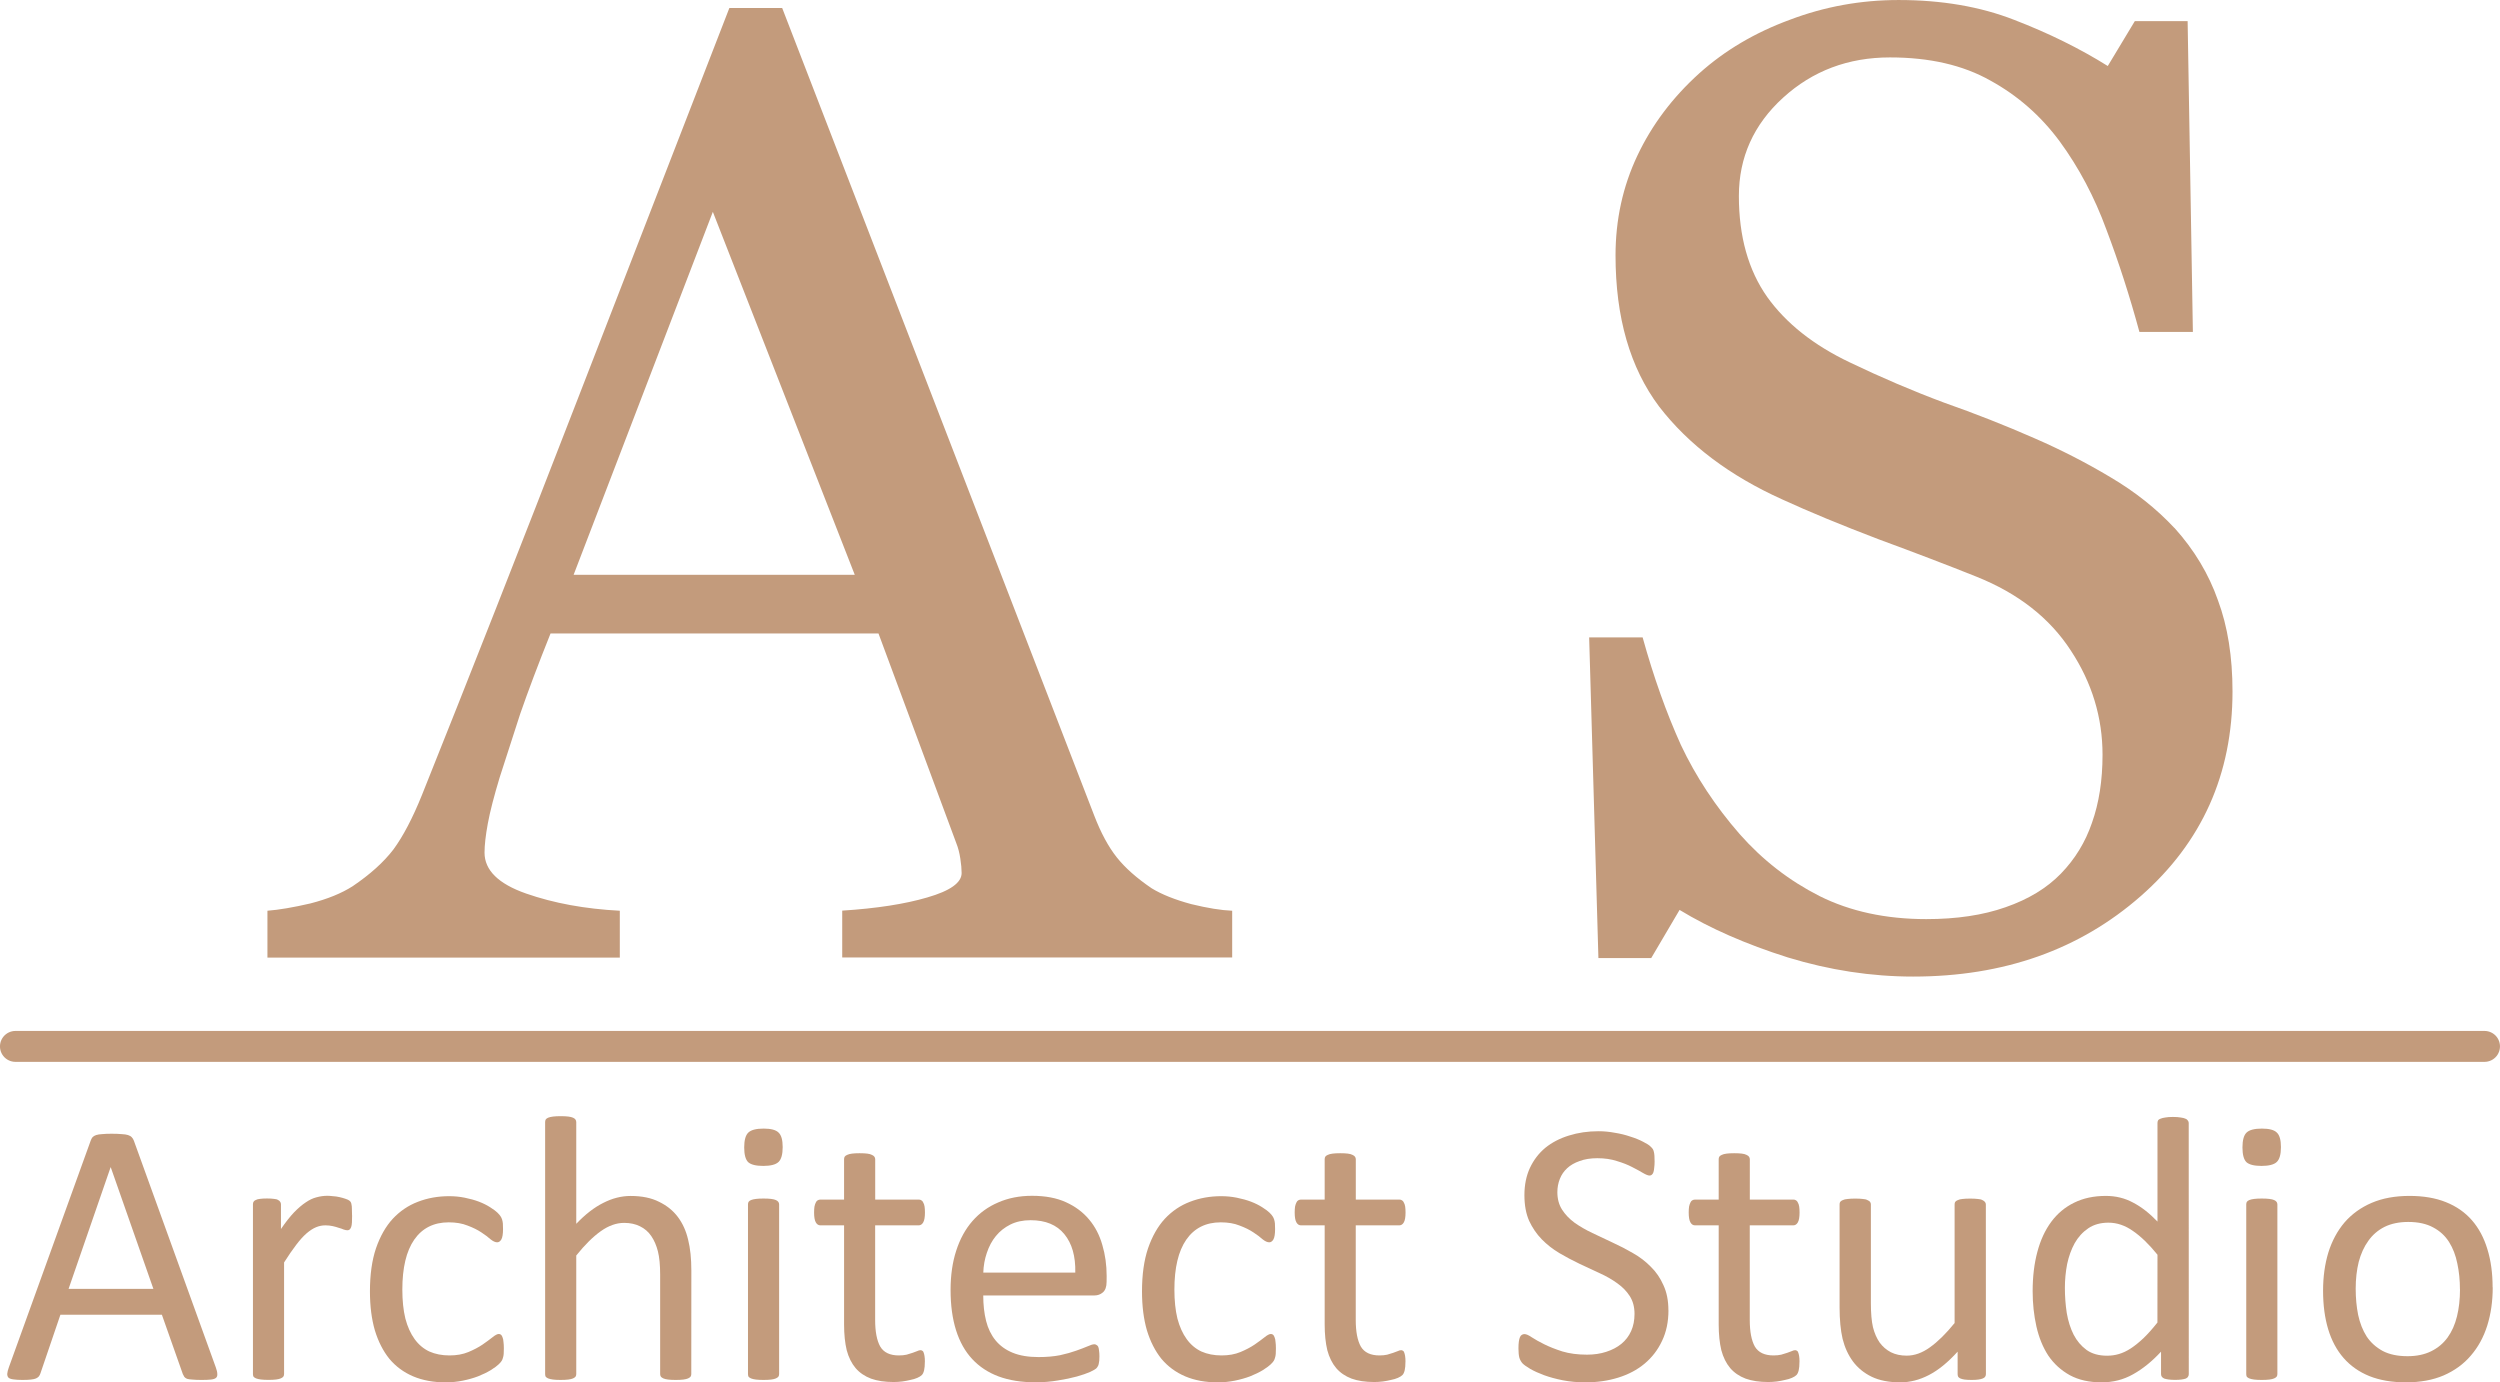 <?xml version="1.0" encoding="UTF-8" standalone="no"?>
<!-- Created with Inkscape (http://www.inkscape.org/) -->

<svg
   width="45.683mm"
   height="25.26mm"
   viewBox="0 0 45.683 25.26"
   version="1.1"
   id="svg1389"
   xmlns="http://www.w3.org/2000/svg"
   xmlns:svg="http://www.w3.org/2000/svg">
  <defs
     id="defs1386">
    <clipPath
       clipPathUnits="userSpaceOnUse"
       id="clipPath150">
      <path
         d="M 0,500 H 500 V 0 H 0 Z"
         id="path148" />
    </clipPath>
    <clipPath
       clipPathUnits="userSpaceOnUse"
       id="clipPath162">
      <path
         d="m 277.93,325.058 h 18.384 V 289.672 H 277.93 Z"
         id="path160" />
    </clipPath>
    <clipPath
       clipPathUnits="userSpaceOnUse"
       id="clipPath198">
      <path
         d="m 256.426,269.533 h 39.041 v -13.338 h -39.041 z"
         id="path196" />
    </clipPath>
    <clipPath
       clipPathUnits="userSpaceOnUse"
       id="clipPath234">
      <path
         d="m 223.387,279.177 h 13.565 v -38.876 h -13.565 z"
         id="path232" />
    </clipPath>
    <clipPath
       clipPathUnits="userSpaceOnUse"
       id="clipPath270">
      <path
         d="m 195.6,311.831 h 34.905 V 292.784 H 195.6 Z"
         id="path268" />
    </clipPath>
    <clipPath
       clipPathUnits="userSpaceOnUse"
       id="clipPath306">
      <path
         d="m 234.117,345.503 h 28.265 v -27.518 h -28.265 z"
         id="path304" />
    </clipPath>
  </defs>
  <g
     id="g1913"
     transform="translate(-7.226,-9.425)">
    <g
       aria-label="A S"
       id="text402"
       style="font-size:24.694px;font-family:Georgia;-inkscape-font-specification:'Georgia, Normal';text-align:center;text-anchor:middle;fill:#c39b7c;stroke-width:0.2;stroke-linecap:round;stroke-miterlimit:0;paint-order:markers fill stroke">
      <path
         d="m 29.742,26.921 h -7.126 v -0.856 q 0.941,-0.06 1.555,-0.241 0.627,-0.181 0.627,-0.446 0,-0.109 -0.024,-0.265 -0.024,-0.157 -0.072,-0.277 L 23.279,21.001 H 17.286 q -0.338,0.844 -0.555,1.471 -0.205,0.627 -0.374,1.158 -0.157,0.518 -0.217,0.844 -0.06,0.326 -0.06,0.531 0,0.482 0.76,0.748 0.76,0.265 1.712,0.314 v 0.856 h -6.439 v -0.856 q 0.314,-0.024 0.784,-0.133 0.47,-0.121 0.772,-0.314 0.482,-0.326 0.748,-0.675 0.265,-0.362 0.518,-0.989 1.29,-3.219 2.846,-7.235 1.555,-4.015 2.773,-7.15 h 0.965 l 5.703,14.759 q 0.181,0.47 0.41,0.76 0.229,0.289 0.639,0.567 0.277,0.169 0.723,0.289 0.446,0.109 0.748,0.121 z M 22.845,19.928 20.252,13.296 17.708,19.928 Z"
         id="path1857" />
      <path
         d="m 46.96,19.071 q 0.543,0.603 0.796,1.326 0.265,0.711 0.265,1.664 0,2.267 -1.676,3.738 -1.676,1.471 -4.16,1.471 -1.145,0 -2.291,-0.35 -1.145,-0.362 -1.977,-0.868 l -0.518,0.88 h -0.965 l -0.169,-5.86 h 0.977 q 0.301,1.085 0.699,1.965 0.41,0.868 1.073,1.628 0.627,0.711 1.459,1.133 0.844,0.422 1.953,0.422 0.832,0 1.447,-0.217 0.627,-0.217 1.013,-0.615 0.386,-0.398 0.567,-0.928 0.193,-0.543 0.193,-1.242 0,-1.025 -0.579,-1.905 -0.579,-0.892 -1.724,-1.35 -0.784,-0.314 -1.797,-0.687 -1.013,-0.386 -1.748,-0.723 -1.447,-0.651 -2.255,-1.7 -0.796,-1.061 -0.796,-2.761 0,-0.977 0.398,-1.821 0.398,-0.844 1.133,-1.507 0.699,-0.627 1.652,-0.977 0.953,-0.362 1.99,-0.362 1.182,0 2.11,0.362 0.941,0.362 1.712,0.844 l 0.494,-0.82 h 0.965 l 0.096,5.679 h -0.977 q -0.265,-0.977 -0.603,-1.869 -0.326,-0.892 -0.856,-1.616 -0.518,-0.699 -1.266,-1.109 -0.748,-0.422 -1.833,-0.422 -1.145,0 -1.953,0.736 -0.808,0.736 -0.808,1.797 0,1.109 0.518,1.845 0.518,0.723 1.507,1.194 0.88,0.422 1.724,0.736 0.856,0.301 1.652,0.651 0.723,0.314 1.387,0.711 0.675,0.398 1.17,0.928 z"
         id="path1859" />
    </g>
    <g
       aria-label="Architect Studio"
       id="text406"
       style="font-size:7.056px;font-family:Calibri;-inkscape-font-specification:'Calibri, Normal';text-align:center;text-anchor:middle;fill:#c39b7c;stroke-width:0.2;stroke-linecap:round;stroke-miterlimit:0;paint-order:markers fill stroke">
      <path
         d="m 11.169,34.41 q 0.028,0.076 0.028,0.124 0.003,0.045 -0.024,0.069 -0.028,0.024 -0.093,0.031 -0.062,0.007 -0.169,0.007 -0.107,0 -0.172,-0.007 -0.062,-0.003 -0.096,-0.014 -0.031,-0.014 -0.048,-0.034 -0.014,-0.021 -0.028,-0.052 L 10.184,33.449 H 8.33 l -0.365,1.071 q -0.01,0.031 -0.028,0.055 -0.017,0.021 -0.052,0.038 -0.031,0.014 -0.093,0.021 -0.059,0.007 -0.155,0.007 -0.1,0 -0.165,-0.01 -0.062,-0.007 -0.09,-0.031 -0.024,-0.024 -0.024,-0.069 0.003,-0.048 0.031,-0.124 l 1.495,-4.141 q 0.014,-0.038 0.034,-0.062 0.024,-0.024 0.065,-0.038 0.045,-0.014 0.11,-0.017 0.069,-0.007 0.172,-0.007 0.11,0 0.183,0.007 0.072,0.003 0.117,0.017 0.045,0.014 0.069,0.041 0.024,0.024 0.038,0.062 z M 9.25,30.755 h -0.003 L 8.479,32.977 h 1.55 z"
         id="path1862" />
      <path
         d="m 13.66,31.637 q 0,0.076 -0.003,0.127 -0.003,0.052 -0.014,0.083 -0.01,0.028 -0.028,0.045 -0.014,0.014 -0.041,0.014 -0.028,0 -0.069,-0.014 -0.038,-0.017 -0.09,-0.031 -0.048,-0.017 -0.11,-0.031 -0.062,-0.014 -0.134,-0.014 -0.086,0 -0.169,0.034 -0.083,0.034 -0.176,0.114 -0.09,0.079 -0.189,0.21 -0.1,0.131 -0.22,0.32 v 2.039 q 0,0.028 -0.014,0.048 -0.014,0.017 -0.045,0.031 -0.031,0.014 -0.086,0.021 -0.055,0.007 -0.141,0.007 -0.083,0 -0.138,-0.007 -0.055,-0.007 -0.09,-0.021 -0.031,-0.014 -0.045,-0.031 -0.01,-0.021 -0.01,-0.048 v -3.101 q 0,-0.028 0.01,-0.045 0.01,-0.021 0.041,-0.034 0.031,-0.017 0.079,-0.021 0.048,-0.007 0.127,-0.007 0.076,0 0.124,0.007 0.052,0.003 0.079,0.021 0.028,0.014 0.038,0.034 0.014,0.017 0.014,0.045 v 0.451 q 0.127,-0.186 0.238,-0.303 0.114,-0.117 0.214,-0.183 0.1,-0.069 0.196,-0.093 0.1,-0.028 0.2,-0.028 0.045,0 0.1,0.007 0.059,0.003 0.121,0.017 0.062,0.014 0.11,0.031 0.052,0.017 0.072,0.034 0.021,0.017 0.028,0.034 0.007,0.014 0.01,0.038 0.007,0.024 0.007,0.072 0.003,0.045 0.003,0.124 z"
         id="path1864" />
      <path
         d="m 16.433,34.062 q 0,0.059 -0.003,0.103 -0.003,0.041 -0.014,0.072 -0.007,0.028 -0.021,0.052 -0.01,0.021 -0.055,0.065 -0.041,0.041 -0.145,0.107 -0.103,0.062 -0.234,0.114 -0.127,0.048 -0.279,0.079 -0.152,0.031 -0.314,0.031 -0.334,0 -0.593,-0.11 -0.258,-0.11 -0.434,-0.32 -0.172,-0.214 -0.265,-0.52 -0.09,-0.31 -0.09,-0.713 0,-0.458 0.11,-0.785 0.114,-0.331 0.307,-0.541 0.196,-0.21 0.458,-0.31 0.265,-0.103 0.572,-0.103 0.148,0 0.286,0.028 0.141,0.028 0.258,0.072 0.117,0.045 0.207,0.103 0.093,0.059 0.134,0.1 0.041,0.041 0.055,0.065 0.017,0.024 0.028,0.059 0.01,0.031 0.014,0.072 0.003,0.041 0.003,0.103 0,0.134 -0.031,0.189 -0.031,0.052 -0.076,0.052 -0.052,0 -0.121,-0.055 -0.065,-0.059 -0.169,-0.127 -0.103,-0.069 -0.251,-0.124 -0.145,-0.059 -0.345,-0.059 -0.41,0 -0.63,0.317 -0.217,0.314 -0.217,0.913 0,0.3 0.055,0.527 0.059,0.224 0.169,0.376 0.11,0.152 0.269,0.227 0.162,0.072 0.369,0.072 0.196,0 0.345,-0.062 0.148,-0.062 0.255,-0.134 0.11,-0.076 0.183,-0.134 0.076,-0.062 0.117,-0.062 0.024,0 0.041,0.014 0.017,0.014 0.028,0.048 0.014,0.031 0.017,0.083 0.007,0.048 0.007,0.117 z"
         id="path1866" />
      <path
         d="m 19.858,34.534 q 0,0.028 -0.014,0.048 -0.014,0.017 -0.045,0.031 -0.031,0.014 -0.086,0.021 -0.055,0.007 -0.138,0.007 -0.086,0 -0.141,-0.007 -0.055,-0.007 -0.086,-0.021 -0.031,-0.014 -0.045,-0.031 -0.014,-0.021 -0.014,-0.048 v -1.816 q 0,-0.265 -0.041,-0.427 -0.041,-0.162 -0.121,-0.279 -0.079,-0.117 -0.207,-0.179 -0.124,-0.062 -0.289,-0.062 -0.214,0 -0.427,0.152 -0.214,0.152 -0.448,0.444 v 2.167 q 0,0.028 -0.014,0.048 -0.014,0.017 -0.045,0.031 -0.031,0.014 -0.086,0.021 -0.055,0.007 -0.141,0.007 -0.083,0 -0.138,-0.007 -0.055,-0.007 -0.09,-0.021 -0.031,-0.014 -0.045,-0.031 -0.01,-0.021 -0.01,-0.048 v -4.603 q 0,-0.028 0.01,-0.048 0.014,-0.021 0.045,-0.034 0.034,-0.014 0.09,-0.021 0.055,-0.007 0.138,-0.007 0.086,0 0.141,0.007 0.055,0.007 0.086,0.021 0.031,0.014 0.045,0.034 0.014,0.021 0.014,0.048 v 1.857 q 0.245,-0.258 0.493,-0.382 0.248,-0.127 0.5,-0.127 0.31,0 0.52,0.107 0.214,0.103 0.345,0.279 0.131,0.176 0.186,0.413 0.059,0.234 0.059,0.568 z"
         id="path1868" />
      <path
         d="m 21.463,34.534 q 0,0.028 -0.014,0.048 -0.014,0.017 -0.045,0.031 -0.031,0.014 -0.086,0.021 -0.055,0.007 -0.141,0.007 -0.083,0 -0.138,-0.007 -0.055,-0.007 -0.09,-0.021 -0.031,-0.014 -0.045,-0.031 -0.01,-0.021 -0.01,-0.048 v -3.101 q 0,-0.024 0.01,-0.045 0.014,-0.021 0.045,-0.034 0.034,-0.014 0.09,-0.021 0.055,-0.007 0.138,-0.007 0.086,0 0.141,0.007 0.055,0.007 0.086,0.021 0.031,0.014 0.045,0.034 0.014,0.021 0.014,0.045 z m 0.065,-4.148 q 0,0.2 -0.076,0.272 -0.076,0.072 -0.279,0.072 -0.2,0 -0.276,-0.069 -0.072,-0.072 -0.072,-0.269 0,-0.2 0.076,-0.272 0.076,-0.072 0.279,-0.072 0.2,0 0.272,0.072 0.076,0.069 0.076,0.265 z"
         id="path1870" />
      <path
         d="m 24.126,34.307 q 0,0.1 -0.014,0.158 -0.014,0.059 -0.041,0.086 -0.028,0.028 -0.083,0.052 -0.055,0.024 -0.127,0.038 -0.069,0.017 -0.148,0.028 -0.079,0.01 -0.158,0.01 -0.241,0 -0.413,-0.062 -0.172,-0.065 -0.282,-0.193 -0.11,-0.131 -0.162,-0.327 -0.048,-0.2 -0.048,-0.469 v -1.812 h -0.434 q -0.052,0 -0.083,-0.055 -0.031,-0.055 -0.031,-0.179 0,-0.065 0.007,-0.11 0.01,-0.045 0.024,-0.072 0.014,-0.031 0.034,-0.041 0.024,-0.014 0.052,-0.014 h 0.431 v -0.737 q 0,-0.024 0.01,-0.045 0.014,-0.021 0.045,-0.034 0.034,-0.017 0.09,-0.024 0.055,-0.007 0.138,-0.007 0.086,0 0.141,0.007 0.055,0.007 0.086,0.024 0.031,0.014 0.045,0.034 0.014,0.021 0.014,0.045 v 0.737 h 0.796 q 0.028,0 0.048,0.014 0.021,0.01 0.034,0.041 0.017,0.028 0.024,0.072 0.007,0.045 0.007,0.11 0,0.124 -0.031,0.179 -0.031,0.055 -0.083,0.055 h -0.796 v 1.729 q 0,0.32 0.093,0.486 0.096,0.162 0.341,0.162 0.079,0 0.141,-0.014 0.062,-0.017 0.11,-0.034 0.048,-0.017 0.083,-0.031 0.034,-0.017 0.062,-0.017 0.017,0 0.031,0.01 0.017,0.007 0.024,0.031 0.01,0.024 0.017,0.065 0.007,0.041 0.007,0.103 z"
         id="path1872" />
      <path
         d="m 27.447,32.849 q 0,0.134 -0.069,0.193 -0.065,0.055 -0.152,0.055 h -2.033 q 0,0.258 0.052,0.465 0.052,0.207 0.172,0.355 0.121,0.148 0.314,0.227 0.193,0.079 0.472,0.079 0.22,0 0.393,-0.034 0.172,-0.038 0.296,-0.083 0.127,-0.045 0.207,-0.079 0.083,-0.038 0.124,-0.038 0.024,0 0.041,0.014 0.021,0.01 0.031,0.034 0.01,0.024 0.014,0.069 0.007,0.041 0.007,0.103 0,0.045 -0.003,0.079 -0.003,0.031 -0.01,0.059 -0.003,0.024 -0.017,0.045 -0.01,0.021 -0.031,0.041 -0.017,0.017 -0.11,0.062 -0.093,0.041 -0.241,0.083 -0.148,0.041 -0.345,0.072 -0.193,0.034 -0.413,0.034 -0.382,0 -0.672,-0.107 -0.286,-0.107 -0.482,-0.317 -0.196,-0.21 -0.296,-0.527 -0.1,-0.317 -0.1,-0.737 0,-0.4 0.103,-0.717 0.103,-0.32 0.296,-0.541 0.196,-0.224 0.472,-0.341 0.276,-0.121 0.617,-0.121 0.365,0 0.62,0.117 0.258,0.117 0.424,0.317 0.165,0.196 0.241,0.465 0.079,0.265 0.079,0.568 z m -0.572,-0.169 q 0.01,-0.448 -0.2,-0.703 -0.207,-0.255 -0.617,-0.255 -0.21,0 -0.369,0.079 -0.158,0.079 -0.265,0.21 -0.107,0.131 -0.165,0.307 -0.059,0.172 -0.065,0.362 z"
         id="path1874" />
      <path
         d="m 30.541,34.062 q 0,0.059 -0.003,0.103 -0.003,0.041 -0.014,0.072 -0.007,0.028 -0.021,0.052 -0.01,0.021 -0.055,0.065 -0.041,0.041 -0.145,0.107 -0.103,0.062 -0.234,0.114 -0.127,0.048 -0.279,0.079 -0.152,0.031 -0.314,0.031 -0.334,0 -0.593,-0.11 -0.258,-0.11 -0.434,-0.32 -0.172,-0.214 -0.265,-0.52 -0.09,-0.31 -0.09,-0.713 0,-0.458 0.11,-0.785 0.114,-0.331 0.307,-0.541 0.196,-0.21 0.458,-0.31 0.265,-0.103 0.572,-0.103 0.148,0 0.286,0.028 0.141,0.028 0.258,0.072 0.117,0.045 0.207,0.103 0.093,0.059 0.134,0.1 0.041,0.041 0.055,0.065 0.017,0.024 0.028,0.059 0.01,0.031 0.014,0.072 0.003,0.041 0.003,0.103 0,0.134 -0.031,0.189 -0.031,0.052 -0.076,0.052 -0.052,0 -0.121,-0.055 -0.065,-0.059 -0.169,-0.127 -0.103,-0.069 -0.251,-0.124 -0.145,-0.059 -0.345,-0.059 -0.41,0 -0.63,0.317 -0.217,0.314 -0.217,0.913 0,0.3 0.055,0.527 0.059,0.224 0.169,0.376 0.11,0.152 0.269,0.227 0.162,0.072 0.369,0.072 0.196,0 0.345,-0.062 0.148,-0.062 0.255,-0.134 0.11,-0.076 0.183,-0.134 0.076,-0.062 0.117,-0.062 0.024,0 0.041,0.014 0.017,0.014 0.028,0.048 0.014,0.031 0.017,0.083 0.007,0.048 0.007,0.117 z"
         id="path1876" />
      <path
         d="m 32.908,34.307 q 0,0.1 -0.014,0.158 -0.014,0.059 -0.041,0.086 -0.028,0.028 -0.083,0.052 -0.055,0.024 -0.127,0.038 -0.069,0.017 -0.148,0.028 -0.079,0.01 -0.158,0.01 -0.241,0 -0.413,-0.062 -0.172,-0.065 -0.282,-0.193 -0.11,-0.131 -0.162,-0.327 -0.048,-0.2 -0.048,-0.469 v -1.812 h -0.434 q -0.052,0 -0.083,-0.055 -0.031,-0.055 -0.031,-0.179 0,-0.065 0.007,-0.11 0.01,-0.045 0.024,-0.072 0.014,-0.031 0.034,-0.041 0.024,-0.014 0.052,-0.014 h 0.431 v -0.737 q 0,-0.024 0.01,-0.045 0.014,-0.021 0.045,-0.034 0.034,-0.017 0.09,-0.024 0.055,-0.007 0.138,-0.007 0.086,0 0.141,0.007 0.055,0.007 0.086,0.024 0.031,0.014 0.045,0.034 0.014,0.021 0.014,0.045 v 0.737 h 0.796 q 0.028,0 0.048,0.014 0.021,0.01 0.034,0.041 0.017,0.028 0.024,0.072 0.007,0.045 0.007,0.11 0,0.124 -0.031,0.179 -0.031,0.055 -0.083,0.055 h -0.796 v 1.729 q 0,0.32 0.093,0.486 0.096,0.162 0.341,0.162 0.079,0 0.141,-0.014 0.062,-0.017 0.11,-0.034 0.048,-0.017 0.083,-0.031 0.034,-0.017 0.062,-0.017 0.017,0 0.031,0.01 0.017,0.007 0.024,0.031 0.01,0.024 0.017,0.065 0.007,0.041 0.007,0.103 z"
         id="path1878" />
      <path
         d="m 37.714,33.369 q 0,0.314 -0.117,0.558 -0.114,0.245 -0.32,0.417 -0.203,0.169 -0.482,0.255 -0.276,0.086 -0.596,0.086 -0.224,0 -0.417,-0.038 -0.189,-0.038 -0.341,-0.093 -0.148,-0.055 -0.251,-0.114 -0.1,-0.059 -0.141,-0.1 -0.038,-0.041 -0.059,-0.103 -0.017,-0.065 -0.017,-0.172 0,-0.076 0.007,-0.124 0.007,-0.052 0.021,-0.083 0.014,-0.031 0.034,-0.041 0.021,-0.014 0.048,-0.014 0.048,0 0.134,0.059 0.09,0.059 0.227,0.127 0.138,0.069 0.331,0.131 0.196,0.059 0.451,0.059 0.193,0 0.351,-0.052 0.162,-0.052 0.276,-0.145 0.117,-0.096 0.179,-0.234 0.062,-0.138 0.062,-0.314 0,-0.189 -0.086,-0.324 -0.086,-0.134 -0.227,-0.234 -0.141,-0.103 -0.324,-0.186 -0.179,-0.086 -0.369,-0.172 -0.189,-0.09 -0.369,-0.196 -0.179,-0.107 -0.32,-0.251 -0.141,-0.145 -0.231,-0.338 -0.086,-0.196 -0.086,-0.469 0,-0.279 0.1,-0.496 0.103,-0.22 0.282,-0.369 0.183,-0.148 0.431,-0.224 0.251,-0.079 0.541,-0.079 0.148,0 0.296,0.028 0.152,0.024 0.282,0.069 0.134,0.041 0.238,0.096 0.103,0.052 0.134,0.086 0.034,0.031 0.045,0.052 0.01,0.017 0.017,0.048 0.007,0.028 0.01,0.069 0.003,0.041 0.003,0.107 0,0.062 -0.007,0.11 -0.003,0.048 -0.014,0.083 -0.01,0.031 -0.031,0.048 -0.017,0.014 -0.041,0.014 -0.038,0 -0.121,-0.048 -0.079,-0.048 -0.196,-0.107 -0.117,-0.062 -0.279,-0.11 -0.158,-0.052 -0.358,-0.052 -0.186,0 -0.324,0.052 -0.138,0.048 -0.227,0.131 -0.09,0.083 -0.134,0.196 -0.045,0.114 -0.045,0.241 0,0.186 0.086,0.32 0.086,0.134 0.227,0.238 0.145,0.103 0.327,0.189 0.183,0.086 0.372,0.176 0.189,0.086 0.372,0.193 0.183,0.103 0.324,0.248 0.145,0.141 0.231,0.338 0.09,0.193 0.09,0.458 z"
         id="path1880" />
      <path
         d="m 40.108,34.307 q 0,0.1 -0.014,0.158 -0.014,0.059 -0.041,0.086 -0.028,0.028 -0.083,0.052 -0.055,0.024 -0.127,0.038 -0.069,0.017 -0.148,0.028 -0.079,0.01 -0.158,0.01 -0.241,0 -0.413,-0.062 -0.172,-0.065 -0.282,-0.193 -0.11,-0.131 -0.162,-0.327 -0.048,-0.2 -0.048,-0.469 v -1.812 h -0.434 q -0.052,0 -0.083,-0.055 -0.031,-0.055 -0.031,-0.179 0,-0.065 0.007,-0.11 0.01,-0.045 0.024,-0.072 0.014,-0.031 0.034,-0.041 0.024,-0.014 0.052,-0.014 h 0.431 v -0.737 q 0,-0.024 0.01,-0.045 0.014,-0.021 0.045,-0.034 0.034,-0.017 0.09,-0.024 0.055,-0.007 0.138,-0.007 0.086,0 0.141,0.007 0.055,0.007 0.086,0.024 0.031,0.014 0.045,0.034 0.014,0.021 0.014,0.045 v 0.737 h 0.796 q 0.028,0 0.048,0.014 0.021,0.01 0.034,0.041 0.017,0.028 0.024,0.072 0.007,0.045 0.007,0.11 0,0.124 -0.031,0.179 -0.031,0.055 -0.083,0.055 h -0.796 v 1.729 q 0,0.32 0.093,0.486 0.096,0.162 0.341,0.162 0.079,0 0.141,-0.014 0.062,-0.017 0.11,-0.034 0.048,-0.017 0.083,-0.031 0.034,-0.017 0.062,-0.017 0.017,0 0.031,0.01 0.017,0.007 0.024,0.031 0.01,0.024 0.017,0.065 0.007,0.041 0.007,0.103 z"
         id="path1882" />
      <path
         d="m 43.515,34.534 q 0,0.028 -0.014,0.048 -0.01,0.017 -0.041,0.031 -0.031,0.014 -0.083,0.021 -0.048,0.007 -0.121,0.007 -0.079,0 -0.131,-0.007 -0.048,-0.007 -0.079,-0.021 -0.028,-0.014 -0.038,-0.031 -0.01,-0.021 -0.01,-0.048 v -0.41 q -0.265,0.293 -0.524,0.427 -0.258,0.134 -0.524,0.134 -0.31,0 -0.524,-0.103 -0.21,-0.103 -0.341,-0.279 -0.131,-0.179 -0.189,-0.413 -0.055,-0.238 -0.055,-0.575 v -1.881 q 0,-0.028 0.01,-0.045 0.014,-0.021 0.048,-0.034 0.034,-0.017 0.09,-0.021 0.055,-0.007 0.138,-0.007 0.083,0 0.138,0.007 0.055,0.003 0.086,0.021 0.034,0.014 0.048,0.034 0.014,0.017 0.014,0.045 v 1.805 q 0,0.272 0.038,0.438 0.041,0.162 0.121,0.279 0.083,0.114 0.207,0.179 0.124,0.062 0.289,0.062 0.214,0 0.424,-0.152 0.214,-0.152 0.451,-0.444 v -2.167 q 0,-0.028 0.01,-0.045 0.014,-0.021 0.048,-0.034 0.034,-0.017 0.086,-0.021 0.055,-0.007 0.141,-0.007 0.083,0 0.138,0.007 0.055,0.003 0.086,0.021 0.031,0.014 0.045,0.034 0.017,0.017 0.017,0.045 z"
         id="path1884" />
      <path
         d="m 47.222,34.534 q 0,0.028 -0.014,0.048 -0.01,0.021 -0.041,0.034 -0.028,0.01 -0.076,0.017 -0.048,0.007 -0.117,0.007 -0.072,0 -0.121,-0.007 -0.048,-0.007 -0.079,-0.017 -0.031,-0.014 -0.045,-0.034 -0.014,-0.021 -0.014,-0.048 v -0.41 q -0.245,0.265 -0.51,0.413 -0.262,0.148 -0.575,0.148 -0.341,0 -0.582,-0.131 -0.241,-0.134 -0.393,-0.358 -0.148,-0.227 -0.217,-0.531 -0.069,-0.307 -0.069,-0.644 0,-0.4 0.086,-0.72 0.086,-0.324 0.255,-0.551 0.169,-0.227 0.417,-0.348 0.251,-0.124 0.579,-0.124 0.272,0 0.496,0.121 0.227,0.117 0.448,0.348 v -1.802 q 0,-0.024 0.01,-0.045 0.014,-0.024 0.048,-0.034 0.034,-0.014 0.086,-0.021 0.055,-0.01 0.138,-0.01 0.086,0 0.141,0.01 0.055,0.007 0.086,0.021 0.031,0.01 0.045,0.034 0.017,0.021 0.017,0.045 z m -0.572,-2.181 q -0.231,-0.286 -0.448,-0.434 -0.214,-0.152 -0.448,-0.152 -0.217,0 -0.369,0.103 -0.152,0.103 -0.248,0.272 -0.093,0.169 -0.138,0.382 -0.041,0.214 -0.041,0.434 0,0.234 0.034,0.458 0.038,0.224 0.127,0.4 0.09,0.172 0.238,0.279 0.148,0.103 0.372,0.103 0.114,0 0.217,-0.031 0.107,-0.031 0.217,-0.103 0.11,-0.072 0.231,-0.186 0.121,-0.117 0.255,-0.286 z"
         id="path1886" />
      <path
         d="m 48.841,34.534 q 0,0.028 -0.014,0.048 -0.014,0.017 -0.045,0.031 -0.031,0.014 -0.086,0.021 -0.055,0.007 -0.141,0.007 -0.083,0 -0.138,-0.007 -0.055,-0.007 -0.09,-0.021 -0.031,-0.014 -0.045,-0.031 -0.01,-0.021 -0.01,-0.048 v -3.101 q 0,-0.024 0.01,-0.045 0.014,-0.021 0.045,-0.034 0.034,-0.014 0.09,-0.021 0.055,-0.007 0.138,-0.007 0.086,0 0.141,0.007 0.055,0.007 0.086,0.021 0.031,0.014 0.045,0.034 0.014,0.021 0.014,0.045 z m 0.065,-4.148 q 0,0.2 -0.076,0.272 -0.076,0.072 -0.279,0.072 -0.2,0 -0.276,-0.069 -0.072,-0.072 -0.072,-0.269 0,-0.2 0.076,-0.272 0.076,-0.072 0.279,-0.072 0.2,0 0.272,0.072 0.076,0.069 0.076,0.265 z"
         id="path1888" />
      <path
         d="m 52.776,32.949 q 0,0.379 -0.1,0.699 -0.1,0.317 -0.3,0.548 -0.196,0.231 -0.496,0.362 -0.296,0.127 -0.689,0.127 -0.382,0 -0.668,-0.114 -0.282,-0.114 -0.472,-0.331 -0.189,-0.217 -0.282,-0.527 -0.093,-0.31 -0.093,-0.703 0,-0.379 0.096,-0.696 0.1,-0.32 0.296,-0.551 0.2,-0.231 0.496,-0.358 0.296,-0.127 0.692,-0.127 0.382,0 0.665,0.114 0.286,0.114 0.475,0.331 0.189,0.217 0.282,0.527 0.096,0.31 0.096,0.699 z m -0.599,0.038 q 0,-0.251 -0.048,-0.475 -0.045,-0.224 -0.152,-0.393 -0.107,-0.169 -0.289,-0.265 -0.183,-0.1 -0.455,-0.1 -0.251,0 -0.434,0.09 -0.179,0.09 -0.296,0.255 -0.117,0.162 -0.176,0.386 -0.055,0.224 -0.055,0.489 0,0.255 0.045,0.479 0.048,0.224 0.155,0.393 0.11,0.165 0.293,0.265 0.183,0.096 0.455,0.096 0.248,0 0.431,-0.09 0.183,-0.09 0.3,-0.251 0.117,-0.162 0.172,-0.386 0.055,-0.224 0.055,-0.493 z"
         id="path1890" />
    </g>
    <path
       style="fill:#c39b7c;stroke:#c39b7c;stroke-width:0.565;stroke-linecap:round;stroke-miterlimit:0;stroke-dasharray:none;stroke-opacity:1;paint-order:markers fill stroke"
       d="m 7.508,28.546 c 15.039,0 30.079,0 45.118,0"
       id="path1129" />
  </g>
</svg>
